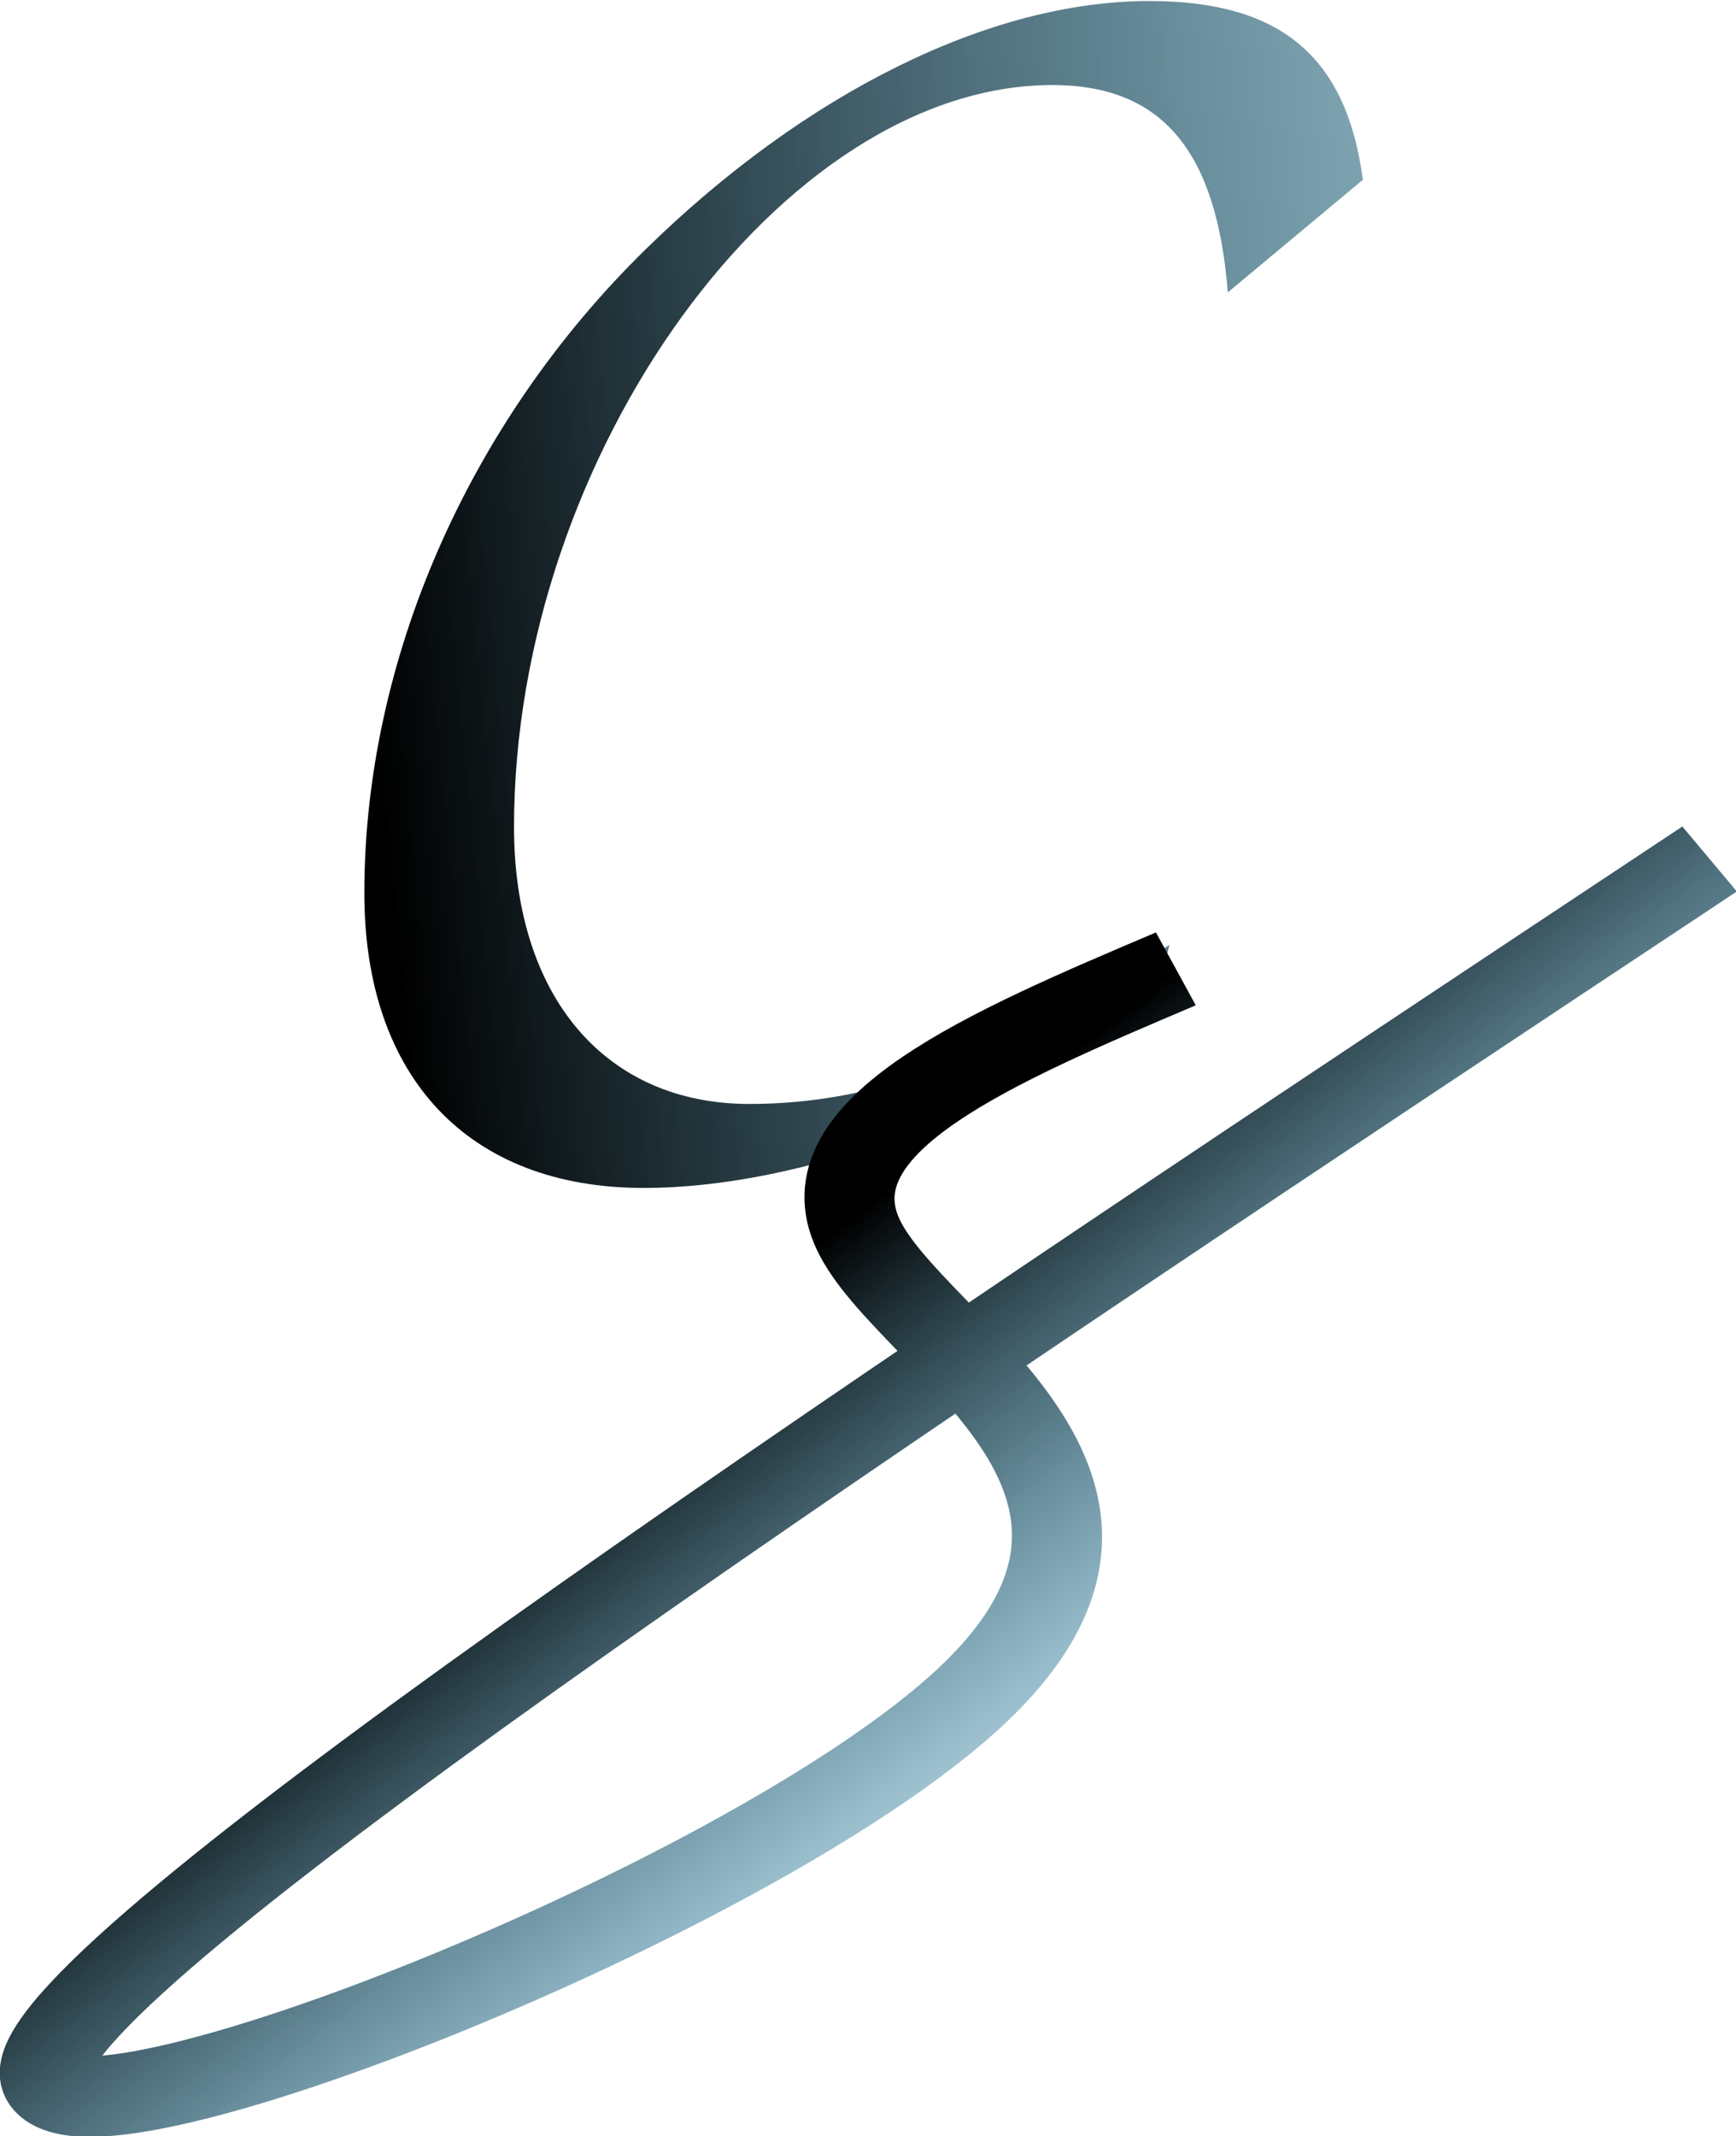 <?xml version="1.0" encoding="UTF-8" standalone="no"?>
<!-- Created with Inkscape (http://www.inkscape.org/) -->

<svg
   xmlns:osb="http://www.openswatchbook.org/uri/2009/osb"
   xmlns:dc="http://purl.org/dc/elements/1.1/"
   xmlns:cc="http://creativecommons.org/ns#"
   xmlns:rdf="http://www.w3.org/1999/02/22-rdf-syntax-ns#"
   xmlns:svg="http://www.w3.org/2000/svg"
   xmlns="http://www.w3.org/2000/svg"
   xmlns:xlink="http://www.w3.org/1999/xlink"
   xmlns:sodipodi="http://sodipodi.sourceforge.net/DTD/sodipodi-0.dtd"
   xmlns:inkscape="http://www.inkscape.org/namespaces/inkscape"
   width="21.703mm"
   height="26.698mm"
   viewBox="0 0 21.703 26.698"
   version="1.1"
   id="svg8"
   sodipodi:docname="CS-logo3.svg"
   inkscape:version="0.92.4 (5da689c313, 2019-01-14)">
  <defs
     id="defs2">
    <linearGradient
       id="linearGradient2685"
       inkscape:collect="always">
      <stop
         id="stop2681"
         offset="0"
         style="stop-color:#000000;stop-opacity:1;" />
      <stop
         id="stop2683"
         offset="1"
         style="stop-color:#0098d4;stop-opacity:0" />
    </linearGradient>
    <linearGradient
       inkscape:collect="always"
       id="linearGradient2645">
      <stop
         style="stop-color:#000000;stop-opacity:1;"
         offset="0"
         id="stop2641" />
      <stop
         style="stop-color:#0098d2;stop-opacity:0"
         offset="1"
         id="stop2643" />
    </linearGradient>
    <linearGradient
       inkscape:collect="always"
       id="linearGradient2530">
      <stop
         style="stop-color:#000000;stop-opacity:1;"
         offset="0"
         id="stop2526" />
      <stop
         style="stop-color:#000000;stop-opacity:0;"
         offset="1"
         id="stop2528" />
    </linearGradient>
    <inkscape:path-effect
       effect="bspline"
       id="path-effect2426"
       is_visible="true"
       weight="33.333"
       steps="2"
       helper_size="0"
       apply_no_weight="true"
       apply_with_weight="true"
       only_selected="false" />
    <inkscape:path-effect
       effect="bspline"
       id="path-effect2422"
       is_visible="true"
       weight="33.333"
       steps="2"
       helper_size="0"
       apply_no_weight="true"
       apply_with_weight="true"
       only_selected="false" />
    <inkscape:path-effect
       effect="bspline"
       id="path-effect2418"
       is_visible="true"
       weight="33.333"
       steps="2"
       helper_size="0"
       apply_no_weight="true"
       apply_with_weight="true"
       only_selected="false" />
    <inkscape:path-effect
       effect="spiro"
       id="path-effect2410"
       is_visible="true" />
    <inkscape:path-effect
       effect="bspline"
       id="path-effect2398"
       is_visible="true"
       weight="33.333"
       steps="2"
       helper_size="0"
       apply_no_weight="true"
       apply_with_weight="true"
       only_selected="false" />
    <inkscape:path-effect
       effect="bspline"
       id="path-effect2394"
       is_visible="true"
       weight="33.333"
       steps="2"
       helper_size="0"
       apply_no_weight="true"
       apply_with_weight="true"
       only_selected="false" />
    <inkscape:path-effect
       effect="bspline"
       id="path-effect2390"
       is_visible="true"
       weight="33.333"
       steps="2"
       helper_size="0"
       apply_no_weight="true"
       apply_with_weight="true"
       only_selected="false" />
    <inkscape:path-effect
       effect="bspline"
       id="path-effect2382"
       is_visible="true"
       weight="33.333"
       steps="2"
       helper_size="0"
       apply_no_weight="true"
       apply_with_weight="true"
       only_selected="false" />
    <inkscape:path-effect
       effect="spiro"
       id="path-effect2374"
       is_visible="true" />
    <inkscape:path-effect
       effect="spiro"
       id="path-effect2348"
       is_visible="true" />
    <inkscape:path-effect
       effect="spiro"
       id="path-effect2344"
       is_visible="true" />
    <inkscape:path-effect
       effect="spiro"
       id="path-effect2340"
       is_visible="true" />
    <inkscape:path-effect
       effect="spiro"
       id="path-effect2336"
       is_visible="true" />
    <inkscape:path-effect
       effect="spiro"
       id="path-effect2332"
       is_visible="true" />
    <linearGradient
       id="linearGradient2302"
       osb:paint="solid">
      <stop
         style="stop-color:#000000;stop-opacity:1;"
         offset="0"
         id="stop2300" />
    </linearGradient>
    <inkscape:path-effect
       effect="bspline"
       id="path-effect24"
       is_visible="true"
       weight="33.333"
       steps="2"
       helper_size="0"
       apply_no_weight="true"
       apply_with_weight="true"
       only_selected="false" />
    <inkscape:path-effect
       effect="bspline"
       id="path-effect20"
       is_visible="true"
       weight="33.333"
       steps="2"
       helper_size="0"
       apply_no_weight="true"
       apply_with_weight="true"
       only_selected="false" />
    <inkscape:path-effect
       effect="bspline"
       id="path-effect16"
       is_visible="true"
       weight="33.333"
       steps="2"
       helper_size="0"
       apply_no_weight="true"
       apply_with_weight="true"
       only_selected="false" />
    <inkscape:path-effect
       effect="spiro"
       id="path-effect12"
       is_visible="true" />
    <linearGradient
       inkscape:collect="always"
       xlink:href="#linearGradient2530"
       id="linearGradient2532"
       x1="47.603"
       y1="80.28"
       x2="91.978"
       y2="80.28"
       gradientUnits="userSpaceOnUse" />
    <linearGradient
       inkscape:collect="always"
       xlink:href="#linearGradient2685"
       id="linearGradient2631"
       x1="83.911"
       y1="95.917"
       x2="106.477"
       y2="116.998"
       gradientUnits="userSpaceOnUse" />
    <linearGradient
       inkscape:collect="always"
       xlink:href="#linearGradient2645"
       id="linearGradient2647"
       x1="47.603"
       y1="80.28"
       x2="140.74"
       y2="71.102"
       gradientUnits="userSpaceOnUse" />
    <linearGradient
       inkscape:collect="always"
       xlink:href="#linearGradient2645"
       id="linearGradient48"
       gradientUnits="userSpaceOnUse"
       x1="47.603"
       y1="80.28"
       x2="140.74"
       y2="71.102" />
  </defs>
  <sodipodi:namedview
     id="base"
     pagecolor="#ffffff"
     bordercolor="#666666"
     borderopacity="1.0"
     inkscape:pageopacity="0"
     inkscape:pageshadow="2"
     inkscape:zoom="1.0834765"
     inkscape:cx="110.12626"
     inkscape:cy="49.586134"
     inkscape:document-units="mm"
     inkscape:current-layer="layer1"
     showgrid="false"
     inkscape:window-width="1884"
     inkscape:window-height="1052"
     inkscape:window-x="36"
     inkscape:window-y="0"
     inkscape:window-maximized="1"
     inkscape:pagecheckerboard="true" />
  <g
     inkscape:label="Layer 1"
     inkscape:groupmode="layer"
     id="layer1"
     transform="translate(-75.862,-48.447)">
    <g
       aria-label="C"
       transform="matrix(0.284,0,0,0.278,66.838,33.559)"
       style="font-style:italic;font-variant:normal;font-weight:500;font-stretch:normal;font-size:80.359px;line-height:1.25;font-family:'URW Chancery L';-inkscape-font-specification:'URW Chancery L, Medium Italic';font-variant-ligatures:normal;font-variant-caps:normal;font-variant-numeric:normal;font-feature-settings:normal;text-align:start;letter-spacing:0px;word-spacing:0px;writing-mode:lr-tb;text-anchor:start;opacity:1;fill:url(#linearGradient2647);fill-opacity:1;stroke:none;stroke-width:0.419;stroke-opacity:1"
       id="text2378">
      <path
         d="m 83.251,96.03 c -7.393,5.063 -12.857,7.152 -18.483,7.152 -6.348,0 -10.366,-4.822 -10.366,-12.456 0,-16.715 11.813,-33.349 23.706,-33.349 4.822,0 7.232,2.973 7.714,9.322 l 5.947,-5.063 c -0.723,-5.545 -3.616,-8.036 -9.402,-8.036 -6.991,0 -15.108,4.098 -22.179,11.17 -7.795,7.795 -12.375,18.483 -12.375,28.929 0,8.277 4.58,13.259 12.295,13.259 6.911,0 15.67,-3.295 22.581,-8.518 z"
         style="font-style:italic;font-variant:normal;font-weight:500;font-stretch:normal;font-size:80.359px;font-family:'URW Chancery L';-inkscape-font-specification:'URW Chancery L, Medium Italic';font-variant-ligatures:normal;font-variant-caps:normal;font-variant-numeric:normal;font-feature-settings:normal;text-align:start;writing-mode:lr-tb;text-anchor:start;fill:url(#linearGradient48);fill-opacity:1;stroke:none;stroke-width:0.419;stroke-opacity:1"
         id="path99"
         inkscape:connector-curvature="0" />
    </g>
    <path
       style="fill:none;fill-opacity:1;stroke:url(#linearGradient2631);stroke-width:3.267;stroke-linecap:butt;stroke-linejoin:miter;stroke-miterlimit:4;stroke-dasharray:none;stroke-opacity:1"
       d="m 83.911,95.917 c -6.335,3.945 -12.67,7.889 -10.38,12.074 2.291,4.185 13.207,8.61 5.94,18.13 -7.267,9.52 -32.717,24.135 -31.876,18.834 0.841,-5.301 27.974,-30.519 55.106,-55.736"
       id="path2396"
       inkscape:connector-curvature="0"
       inkscape:original-d="m 83.910714,95.916667 c -6.335174,3.944503 -12.670358,7.889153 -19.006202,11.834363 10.91723,4.42508 21.833693,8.85019 32.749823,13.27551 -25.449543,14.61444 -50.900252,29.2297 -76.35119,43.84524 27.133269,-25.21837 54.265646,-50.43582 81.398135,-75.653277"
       transform="matrix(0.343,0.036,-0.034,0.306,65.042,28.184)"
       inkscape:transform-center-x="-2.4896359"
       inkscape:transform-center-y="-2.360065"
       inkscape:path-effect="#path-effect2398"
       sodipodi:nodetypes="ccccc" />
  </g>
</svg>

